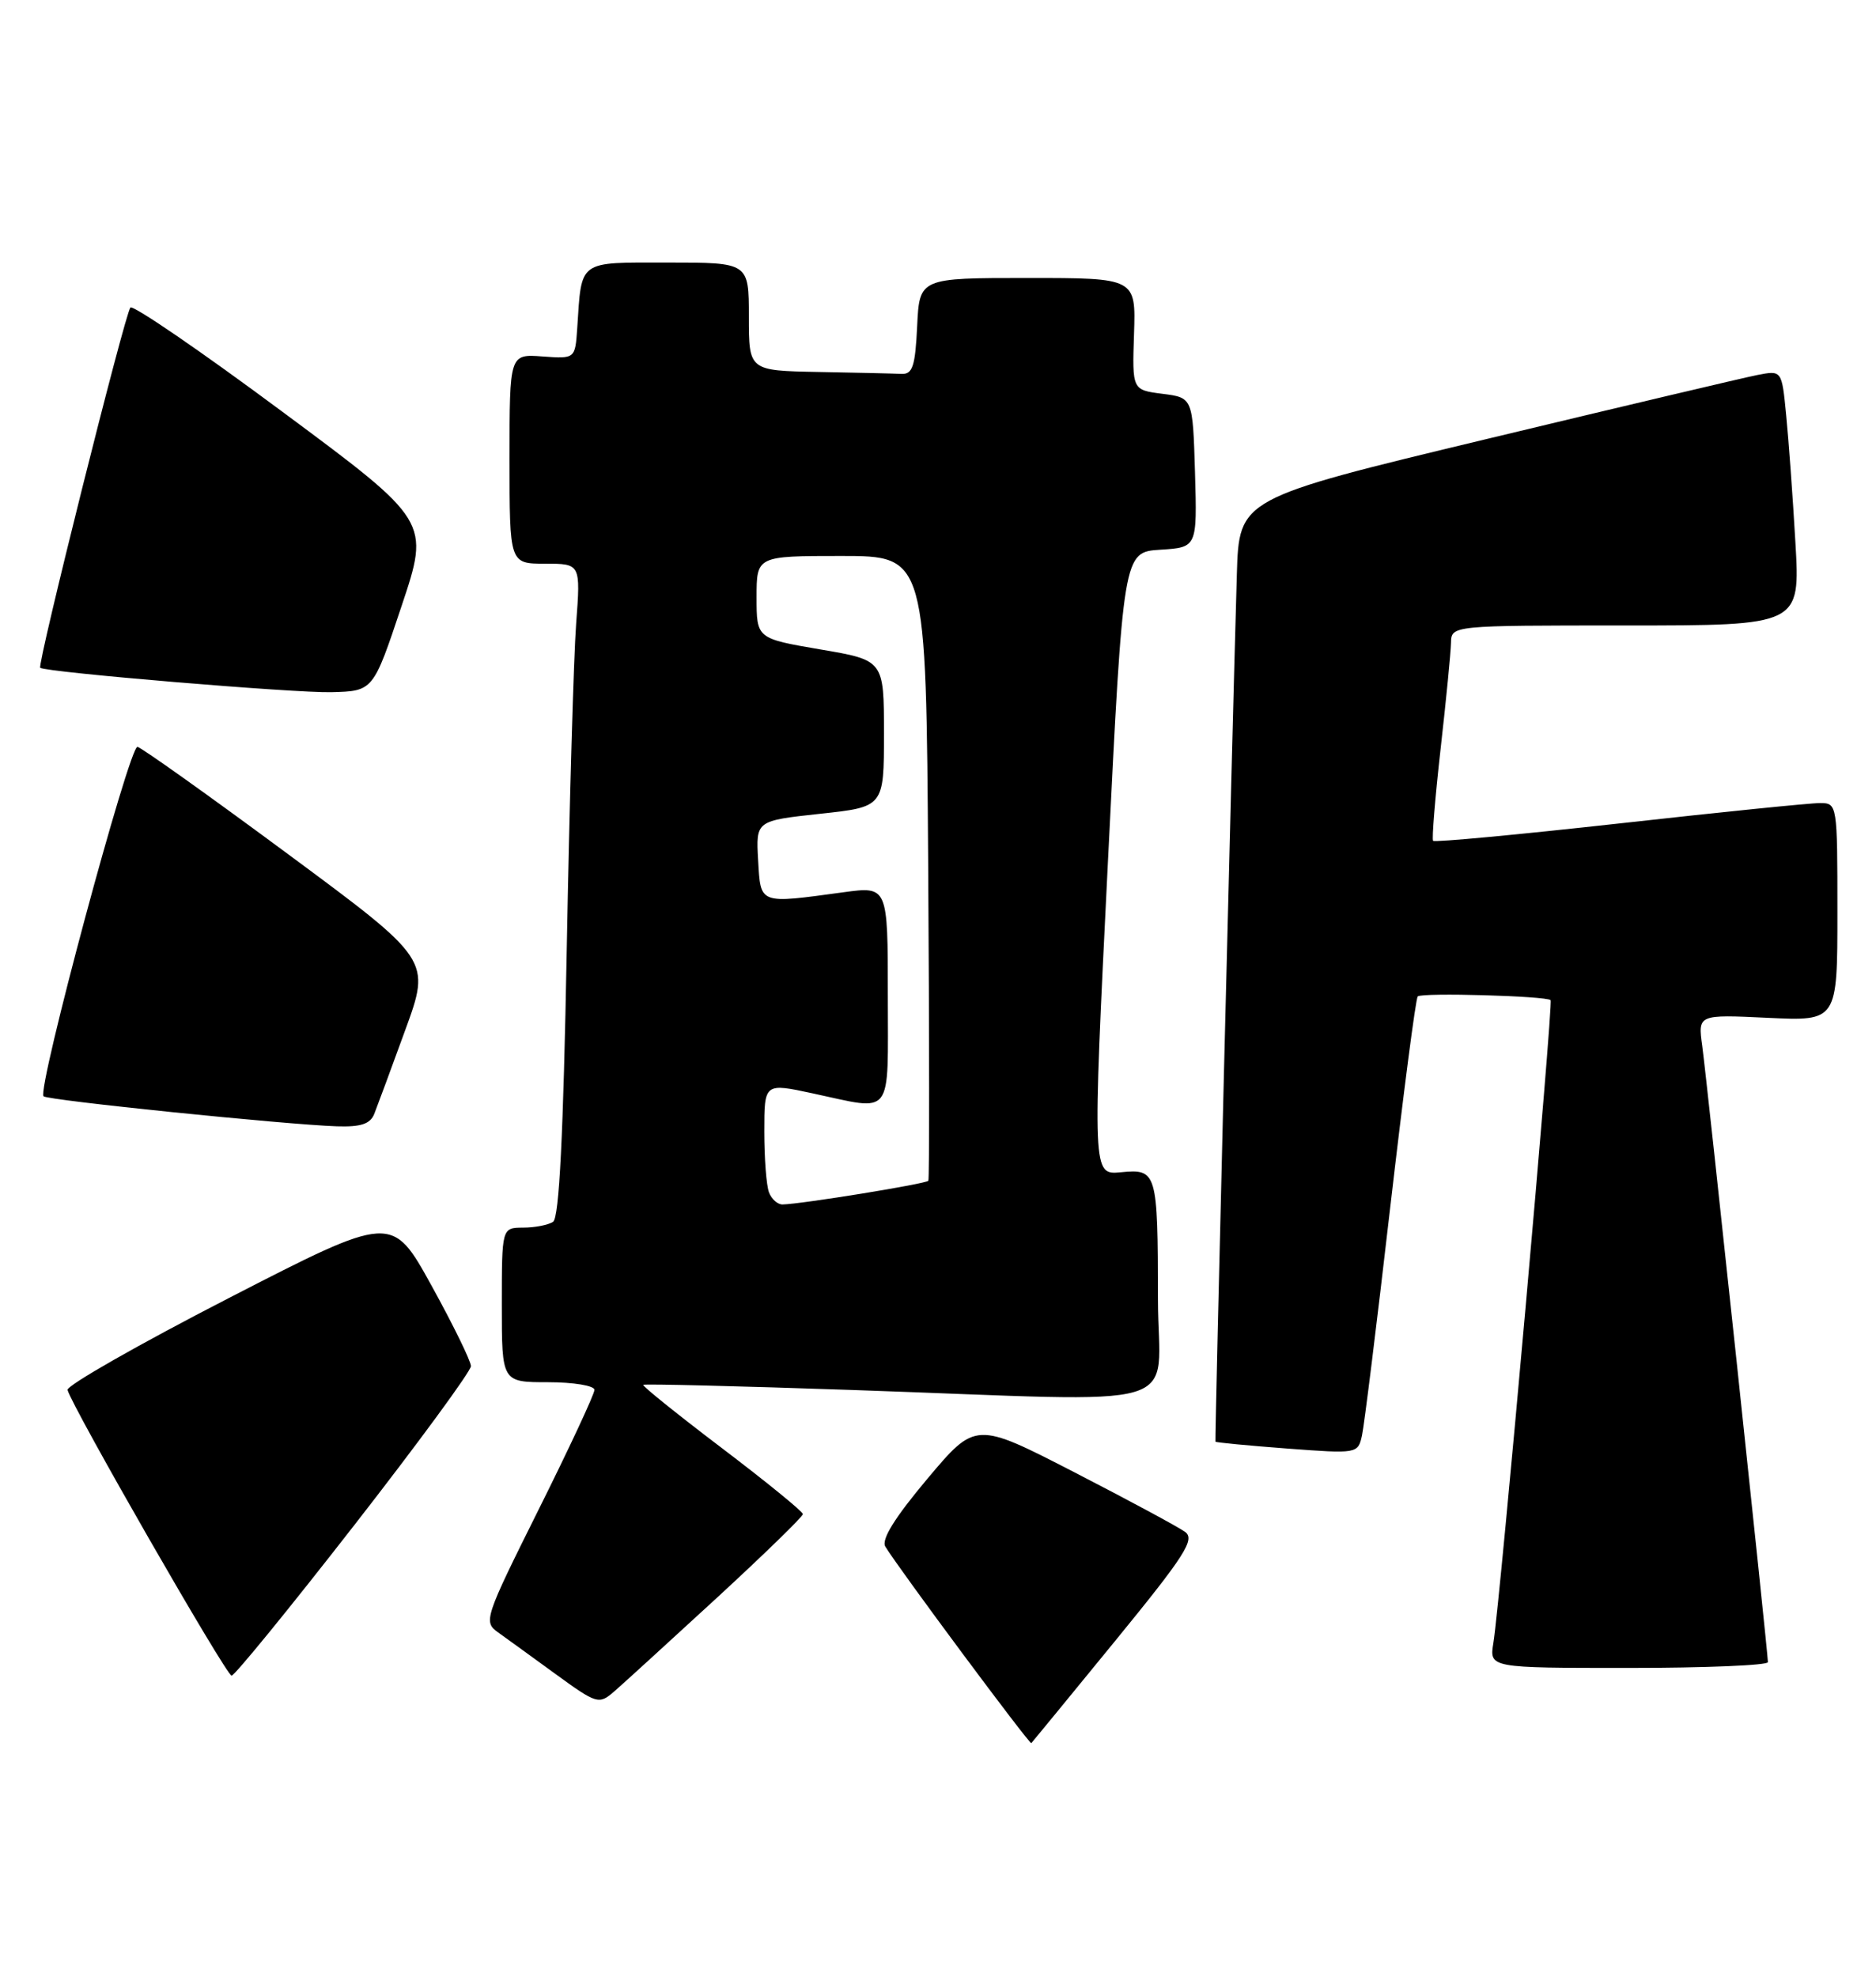 <?xml version="1.0" encoding="UTF-8" standalone="no"?>
<!DOCTYPE svg PUBLIC "-//W3C//DTD SVG 1.1//EN" "http://www.w3.org/Graphics/SVG/1.1/DTD/svg11.dtd" >
<svg xmlns="http://www.w3.org/2000/svg" xmlns:xlink="http://www.w3.org/1999/xlink" version="1.1" viewBox="0 0 243 256">
 <g >
 <path fill="currentColor"
d=" M 144.44 212.51 C 153.52 201.40 154.83 199.35 153.50 198.38 C 152.64 197.75 146.19 194.28 139.16 190.66 C 126.37 184.08 126.37 184.08 120.12 191.51 C 115.88 196.56 114.13 199.38 114.68 200.29 C 116.38 203.10 133.37 225.96 133.59 225.74 C 133.72 225.61 138.60 219.65 144.44 212.51 Z  M 92.75 207.02 C 98.94 201.32 104.00 196.40 104.00 196.08 C 104.00 195.76 99.29 191.92 93.53 187.55 C 87.77 183.18 83.18 179.49 83.32 179.34 C 83.47 179.20 95.71 179.50 110.54 180.01 C 155.02 181.54 150.00 183.04 149.99 168.25 C 149.97 151.72 149.86 151.36 145.19 151.81 C 141.50 152.16 141.50 152.16 143.50 111.83 C 145.50 71.50 145.50 71.50 150.29 71.19 C 155.07 70.89 155.07 70.89 154.79 61.19 C 154.50 51.50 154.50 51.50 150.58 51.00 C 146.65 50.50 146.65 50.50 146.89 43.25 C 147.13 36.00 147.13 36.00 133.11 36.00 C 119.10 36.00 119.10 36.00 118.80 42.25 C 118.55 47.46 118.21 48.49 116.75 48.42 C 115.79 48.37 110.95 48.26 106.00 48.17 C 97.00 48.00 97.00 48.00 97.00 41.00 C 97.00 34.00 97.00 34.00 86.52 34.00 C 74.78 34.00 75.36 33.58 74.77 42.49 C 74.50 46.47 74.50 46.47 70.25 46.16 C 66.00 45.85 66.00 45.85 66.00 59.42 C 66.00 73.00 66.00 73.00 70.60 73.00 C 75.21 73.00 75.21 73.00 74.63 80.75 C 74.31 85.01 73.76 104.03 73.41 123.00 C 72.97 147.04 72.43 157.72 71.64 158.23 C 71.01 158.64 69.26 158.98 67.75 158.98 C 65.00 159.00 65.00 159.00 65.00 169.00 C 65.00 179.00 65.00 179.00 71.00 179.00 C 74.30 179.00 77.00 179.45 77.00 179.99 C 77.00 180.54 73.75 187.51 69.77 195.49 C 62.75 209.57 62.60 210.03 64.52 211.40 C 65.61 212.18 68.97 214.61 72.00 216.82 C 77.28 220.66 77.58 220.75 79.50 219.10 C 80.60 218.15 86.56 212.71 92.75 207.02 Z  M 45.86 197.55 C 54.19 186.86 61.00 177.57 61.00 176.92 C 61.00 176.27 58.70 171.57 55.89 166.48 C 50.78 157.23 50.78 157.23 29.64 168.10 C 18.01 174.08 8.61 179.44 8.75 180.00 C 9.28 182.11 29.31 217.00 30.00 217.00 C 30.39 217.00 37.53 208.25 45.86 197.55 Z  M 229.00 215.25 C 228.99 213.95 221.08 139.70 220.49 135.44 C 219.93 131.38 219.93 131.38 228.97 131.81 C 238.00 132.24 238.00 132.24 238.00 118.12 C 238.00 104.14 237.98 104.00 235.75 104.00 C 234.51 103.99 222.80 105.18 209.73 106.64 C 196.65 108.09 185.80 109.11 185.63 108.89 C 185.45 108.68 185.89 103.33 186.60 97.00 C 187.32 90.67 187.92 84.49 187.95 83.25 C 188.00 81.00 188.00 81.00 210.60 81.00 C 233.19 81.00 233.19 81.00 232.56 70.25 C 232.22 64.34 231.68 56.90 231.36 53.72 C 230.80 47.95 230.80 47.95 227.65 48.56 C 225.92 48.90 210.10 52.64 192.50 56.87 C 160.50 64.56 160.50 64.56 160.21 74.39 C 159.51 98.45 157.34 186.52 157.44 186.70 C 157.51 186.81 161.69 187.21 166.73 187.59 C 175.82 188.27 175.90 188.26 176.42 185.89 C 176.71 184.58 178.35 171.35 180.06 156.50 C 181.78 141.65 183.38 129.29 183.64 129.04 C 184.14 128.52 200.29 128.98 200.85 129.52 C 201.22 129.89 194.33 207.26 193.44 212.75 C 192.91 216.00 192.91 216.00 210.95 216.00 C 220.88 216.00 229.00 215.66 229.00 215.25 Z  M 48.48 144.25 C 48.86 143.29 50.67 138.40 52.49 133.40 C 55.81 124.30 55.81 124.30 37.32 110.62 C 27.16 103.10 18.38 96.85 17.81 96.72 C 16.76 96.50 4.77 141.10 5.64 141.97 C 6.16 142.49 36.88 145.63 43.64 145.86 C 46.74 145.96 47.96 145.56 48.48 144.25 Z  M 52.01 78.50 C 55.69 67.50 55.69 67.50 36.59 53.33 C 26.09 45.53 17.23 39.46 16.89 39.83 C 16.18 40.61 4.78 86.15 5.21 86.48 C 5.96 87.06 38.16 89.76 42.92 89.64 C 48.34 89.50 48.34 89.50 52.01 78.50 Z  M 99.61 154.42 C 99.27 153.55 99.00 150.00 99.00 146.54 C 99.00 140.25 99.00 140.25 105.25 141.59 C 115.85 143.86 115.00 144.97 115.00 128.88 C 115.00 114.77 115.00 114.77 109.25 115.55 C 98.23 117.05 98.54 117.17 98.20 111.39 C 97.91 106.29 97.91 106.29 106.20 105.39 C 114.50 104.50 114.50 104.50 114.50 95.00 C 114.50 85.50 114.50 85.50 106.25 84.10 C 98.00 82.69 98.00 82.69 98.00 77.35 C 98.00 72.00 98.00 72.00 108.98 72.00 C 119.96 72.00 119.96 72.00 120.23 112.25 C 120.38 134.39 120.39 152.69 120.25 152.91 C 120.02 153.30 103.81 155.93 101.36 155.98 C 100.73 155.99 99.94 155.29 99.61 154.42 Z "/>
</g>
</svg>
